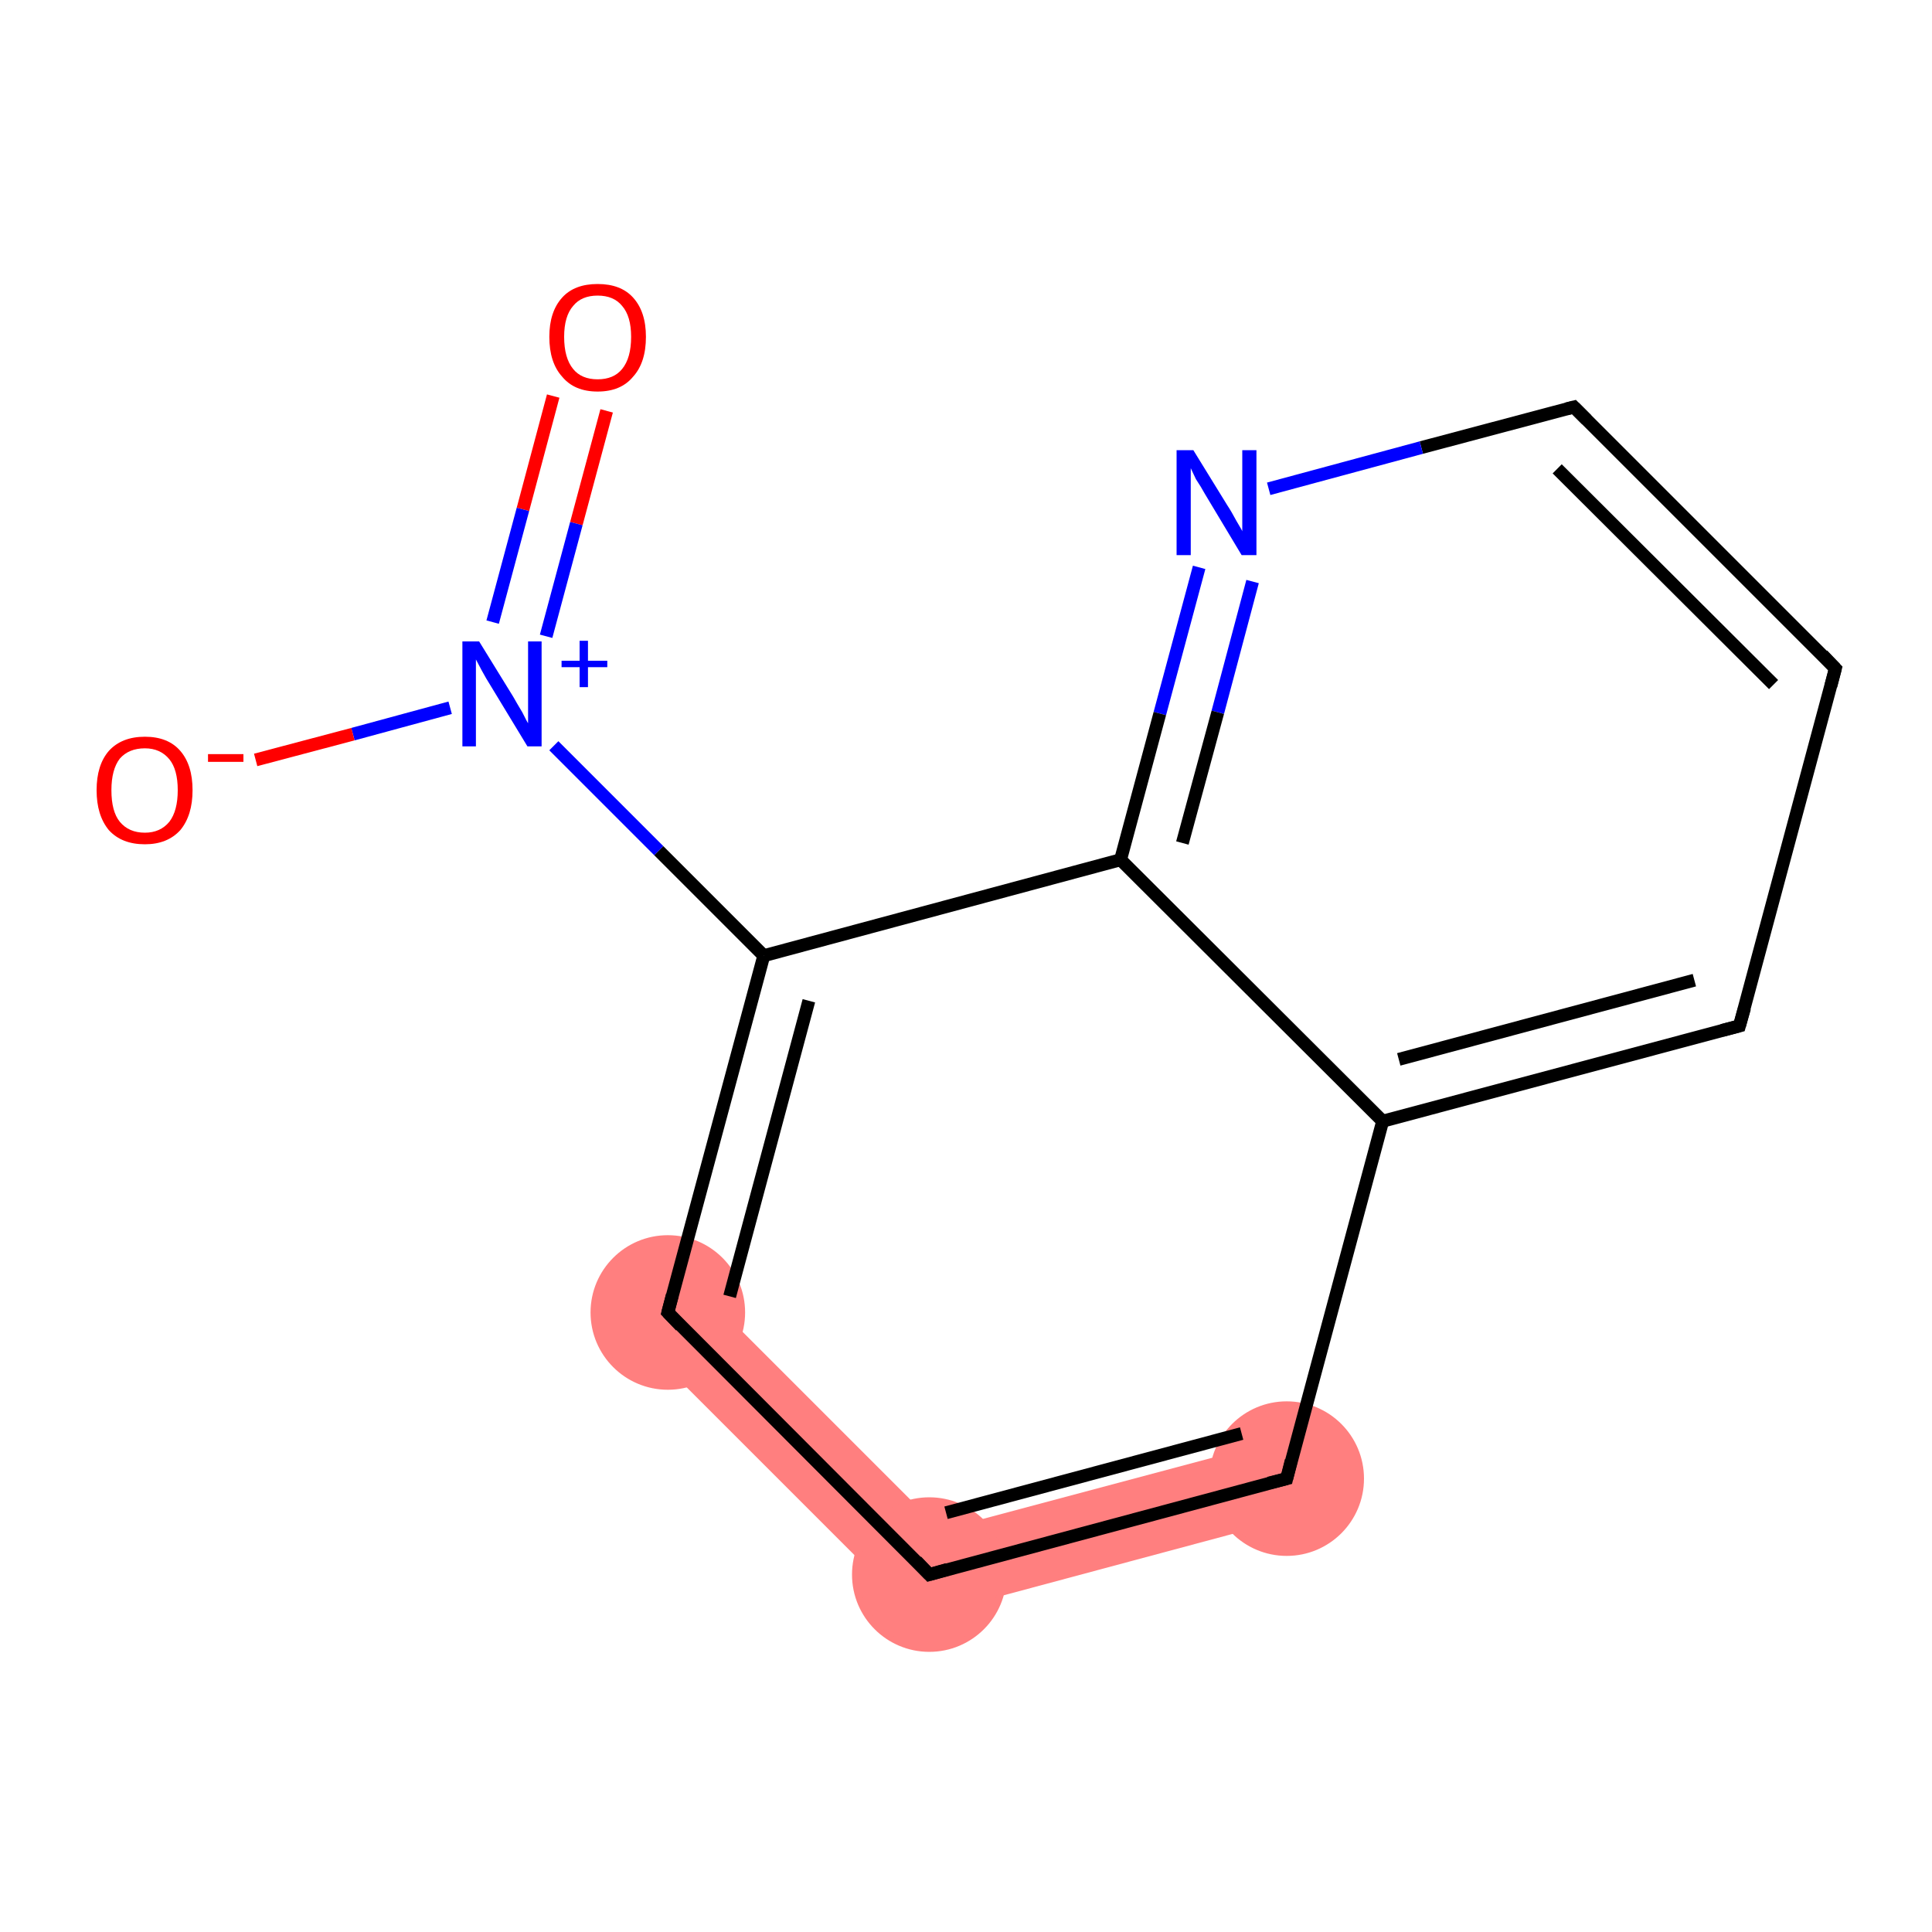 <?xml version='1.0' encoding='iso-8859-1'?>
<svg version='1.1' baseProfile='full'
              xmlns='http://www.w3.org/2000/svg'
                      xmlns:rdkit='http://www.rdkit.org/xml'
                      xmlns:xlink='http://www.w3.org/1999/xlink'
                  xml:space='preserve'
width='300px' height='300px' viewBox='0 0 300 300'>
<!-- END OF HEADER -->
<rect style='opacity:1.0;fill:#FFFFFF;stroke:none' width='300.0' height='300.0' x='0.0' y='0.0'> </rect>
<path class='bond-4 atom-4 atom-5' d='M 108.0,199.5 L 146.1,237.6 L 142.5,251.3 L 99.4,208.2 Z' style='fill:#FF7F7F;fill-rule:evenodd;fill-opacity:1;stroke:#FF7F7F;stroke-width:0.0px;stroke-linecap:butt;stroke-linejoin:miter;stroke-opacity:1;' />
<path class='bond-5 atom-5 atom-6' d='M 198.2,223.7 L 201.4,235.5 L 142.5,251.3 L 146.1,237.6 Z' style='fill:#FF7F7F;fill-rule:evenodd;fill-opacity:1;stroke:#FF7F7F;stroke-width:0.0px;stroke-linecap:butt;stroke-linejoin:miter;stroke-opacity:1;' />
<ellipse cx='103.7' cy='203.8' rx='11.5' ry='11.5' class='atom-4'  style='fill:#FF7F7F;fill-rule:evenodd;stroke:#FF7F7F;stroke-width:1.0px;stroke-linecap:butt;stroke-linejoin:miter;stroke-opacity:1' />
<ellipse cx='144.3' cy='244.5' rx='11.5' ry='11.5' class='atom-5'  style='fill:#FF7F7F;fill-rule:evenodd;stroke:#FF7F7F;stroke-width:1.0px;stroke-linecap:butt;stroke-linejoin:miter;stroke-opacity:1' />
<ellipse cx='199.8' cy='229.6' rx='11.5' ry='11.5' class='atom-6'  style='fill:#FF7F7F;fill-rule:evenodd;stroke:#FF7F7F;stroke-width:1.0px;stroke-linecap:butt;stroke-linejoin:miter;stroke-opacity:1' />
<path class='bond-0 atom-0 atom-1' d='M 94.2,63.8 L 89.5,81.3' style='fill:none;fill-rule:evenodd;stroke:#FF0000;stroke-width:2.0px;stroke-linecap:butt;stroke-linejoin:miter;stroke-opacity:1' />
<path class='bond-0 atom-0 atom-1' d='M 89.5,81.3 L 84.8,98.8' style='fill:none;fill-rule:evenodd;stroke:#0000FF;stroke-width:2.0px;stroke-linecap:butt;stroke-linejoin:miter;stroke-opacity:1' />
<path class='bond-0 atom-0 atom-1' d='M 85.9,61.5 L 81.2,79.1' style='fill:none;fill-rule:evenodd;stroke:#FF0000;stroke-width:2.0px;stroke-linecap:butt;stroke-linejoin:miter;stroke-opacity:1' />
<path class='bond-0 atom-0 atom-1' d='M 81.2,79.1 L 76.5,96.6' style='fill:none;fill-rule:evenodd;stroke:#0000FF;stroke-width:2.0px;stroke-linecap:butt;stroke-linejoin:miter;stroke-opacity:1' />
<path class='bond-1 atom-1 atom-2' d='M 69.9,109.9 L 54.8,114.0' style='fill:none;fill-rule:evenodd;stroke:#0000FF;stroke-width:2.0px;stroke-linecap:butt;stroke-linejoin:miter;stroke-opacity:1' />
<path class='bond-1 atom-1 atom-2' d='M 54.8,114.0 L 39.7,118.0' style='fill:none;fill-rule:evenodd;stroke:#FF0000;stroke-width:2.0px;stroke-linecap:butt;stroke-linejoin:miter;stroke-opacity:1' />
<path class='bond-2 atom-1 atom-3' d='M 86.0,115.8 L 102.3,132.1' style='fill:none;fill-rule:evenodd;stroke:#0000FF;stroke-width:2.0px;stroke-linecap:butt;stroke-linejoin:miter;stroke-opacity:1' />
<path class='bond-2 atom-1 atom-3' d='M 102.3,132.1 L 118.6,148.4' style='fill:none;fill-rule:evenodd;stroke:#000000;stroke-width:2.0px;stroke-linecap:butt;stroke-linejoin:miter;stroke-opacity:1' />
<path class='bond-3 atom-3 atom-4' d='M 118.6,148.4 L 103.7,203.8' style='fill:none;fill-rule:evenodd;stroke:#000000;stroke-width:2.0px;stroke-linecap:butt;stroke-linejoin:miter;stroke-opacity:1' />
<path class='bond-3 atom-3 atom-4' d='M 125.6,155.4 L 113.3,201.3' style='fill:none;fill-rule:evenodd;stroke:#000000;stroke-width:2.0px;stroke-linecap:butt;stroke-linejoin:miter;stroke-opacity:1' />
<path class='bond-4 atom-4 atom-5' d='M 103.7,203.8 L 144.3,244.5' style='fill:none;fill-rule:evenodd;stroke:#000000;stroke-width:2.0px;stroke-linecap:butt;stroke-linejoin:miter;stroke-opacity:1' />
<path class='bond-5 atom-5 atom-6' d='M 144.3,244.5 L 199.8,229.6' style='fill:none;fill-rule:evenodd;stroke:#000000;stroke-width:2.0px;stroke-linecap:butt;stroke-linejoin:miter;stroke-opacity:1' />
<path class='bond-5 atom-5 atom-6' d='M 146.9,234.9 L 192.8,222.6' style='fill:none;fill-rule:evenodd;stroke:#000000;stroke-width:2.0px;stroke-linecap:butt;stroke-linejoin:miter;stroke-opacity:1' />
<path class='bond-6 atom-6 atom-7' d='M 199.8,229.6 L 214.7,174.1' style='fill:none;fill-rule:evenodd;stroke:#000000;stroke-width:2.0px;stroke-linecap:butt;stroke-linejoin:miter;stroke-opacity:1' />
<path class='bond-7 atom-7 atom-8' d='M 214.7,174.1 L 270.1,159.3' style='fill:none;fill-rule:evenodd;stroke:#000000;stroke-width:2.0px;stroke-linecap:butt;stroke-linejoin:miter;stroke-opacity:1' />
<path class='bond-7 atom-7 atom-8' d='M 217.2,164.5 L 263.1,152.2' style='fill:none;fill-rule:evenodd;stroke:#000000;stroke-width:2.0px;stroke-linecap:butt;stroke-linejoin:miter;stroke-opacity:1' />
<path class='bond-8 atom-8 atom-9' d='M 270.1,159.3 L 285.0,103.8' style='fill:none;fill-rule:evenodd;stroke:#000000;stroke-width:2.0px;stroke-linecap:butt;stroke-linejoin:miter;stroke-opacity:1' />
<path class='bond-9 atom-9 atom-10' d='M 285.0,103.8 L 244.4,63.2' style='fill:none;fill-rule:evenodd;stroke:#000000;stroke-width:2.0px;stroke-linecap:butt;stroke-linejoin:miter;stroke-opacity:1' />
<path class='bond-9 atom-9 atom-10' d='M 275.4,106.3 L 241.8,72.8' style='fill:none;fill-rule:evenodd;stroke:#000000;stroke-width:2.0px;stroke-linecap:butt;stroke-linejoin:miter;stroke-opacity:1' />
<path class='bond-10 atom-10 atom-11' d='M 244.4,63.2 L 220.7,69.5' style='fill:none;fill-rule:evenodd;stroke:#000000;stroke-width:2.0px;stroke-linecap:butt;stroke-linejoin:miter;stroke-opacity:1' />
<path class='bond-10 atom-10 atom-11' d='M 220.7,69.5 L 197.0,75.9' style='fill:none;fill-rule:evenodd;stroke:#0000FF;stroke-width:2.0px;stroke-linecap:butt;stroke-linejoin:miter;stroke-opacity:1' />
<path class='bond-11 atom-11 atom-12' d='M 186.2,88.1 L 180.1,110.8' style='fill:none;fill-rule:evenodd;stroke:#0000FF;stroke-width:2.0px;stroke-linecap:butt;stroke-linejoin:miter;stroke-opacity:1' />
<path class='bond-11 atom-11 atom-12' d='M 180.1,110.8 L 174.0,133.5' style='fill:none;fill-rule:evenodd;stroke:#000000;stroke-width:2.0px;stroke-linecap:butt;stroke-linejoin:miter;stroke-opacity:1' />
<path class='bond-11 atom-11 atom-12' d='M 194.5,90.3 L 189.1,110.6' style='fill:none;fill-rule:evenodd;stroke:#0000FF;stroke-width:2.0px;stroke-linecap:butt;stroke-linejoin:miter;stroke-opacity:1' />
<path class='bond-11 atom-11 atom-12' d='M 189.1,110.6 L 183.6,130.9' style='fill:none;fill-rule:evenodd;stroke:#000000;stroke-width:2.0px;stroke-linecap:butt;stroke-linejoin:miter;stroke-opacity:1' />
<path class='bond-12 atom-12 atom-3' d='M 174.0,133.5 L 118.6,148.4' style='fill:none;fill-rule:evenodd;stroke:#000000;stroke-width:2.0px;stroke-linecap:butt;stroke-linejoin:miter;stroke-opacity:1' />
<path class='bond-13 atom-12 atom-7' d='M 174.0,133.5 L 214.7,174.1' style='fill:none;fill-rule:evenodd;stroke:#000000;stroke-width:2.0px;stroke-linecap:butt;stroke-linejoin:miter;stroke-opacity:1' />
<path d='M 104.4,201.1 L 103.7,203.8 L 105.7,205.9' style='fill:none;stroke:#000000;stroke-width:2.0px;stroke-linecap:butt;stroke-linejoin:miter;stroke-opacity:1;' />
<path d='M 142.3,242.4 L 144.3,244.5 L 147.1,243.7' style='fill:none;stroke:#000000;stroke-width:2.0px;stroke-linecap:butt;stroke-linejoin:miter;stroke-opacity:1;' />
<path d='M 197.0,230.3 L 199.8,229.6 L 200.5,226.8' style='fill:none;stroke:#000000;stroke-width:2.0px;stroke-linecap:butt;stroke-linejoin:miter;stroke-opacity:1;' />
<path d='M 267.4,160.0 L 270.1,159.3 L 270.9,156.5' style='fill:none;stroke:#000000;stroke-width:2.0px;stroke-linecap:butt;stroke-linejoin:miter;stroke-opacity:1;' />
<path d='M 284.3,106.5 L 285.0,103.8 L 283.0,101.7' style='fill:none;stroke:#000000;stroke-width:2.0px;stroke-linecap:butt;stroke-linejoin:miter;stroke-opacity:1;' />
<path d='M 246.4,65.2 L 244.4,63.2 L 243.2,63.5' style='fill:none;stroke:#000000;stroke-width:2.0px;stroke-linecap:butt;stroke-linejoin:miter;stroke-opacity:1;' />
<path class='atom-0' d='M 85.3 52.3
Q 85.3 48.4, 87.3 46.2
Q 89.2 44.1, 92.8 44.1
Q 96.4 44.1, 98.3 46.2
Q 100.3 48.4, 100.3 52.3
Q 100.3 56.3, 98.3 58.5
Q 96.4 60.8, 92.8 60.8
Q 89.2 60.8, 87.3 58.5
Q 85.3 56.3, 85.3 52.3
M 92.8 58.9
Q 95.3 58.9, 96.6 57.3
Q 98.0 55.6, 98.0 52.3
Q 98.0 49.1, 96.6 47.5
Q 95.3 45.9, 92.8 45.9
Q 90.3 45.9, 89.0 47.5
Q 87.6 49.1, 87.6 52.3
Q 87.6 55.6, 89.0 57.3
Q 90.3 58.9, 92.8 58.9
' fill='#FF0000'/>
<path class='atom-1' d='M 74.4 99.6
L 79.7 108.2
Q 80.2 109.1, 81.1 110.6
Q 81.9 112.2, 82.0 112.3
L 82.0 99.6
L 84.1 99.6
L 84.1 115.9
L 81.9 115.9
L 76.2 106.5
Q 75.5 105.4, 74.8 104.1
Q 74.1 102.8, 73.9 102.4
L 73.9 115.9
L 71.8 115.9
L 71.8 99.6
L 74.4 99.6
' fill='#0000FF'/>
<path class='atom-1' d='M 87.2 102.6
L 90.0 102.6
L 90.0 99.5
L 91.3 99.5
L 91.3 102.6
L 94.3 102.6
L 94.3 103.6
L 91.3 103.6
L 91.3 106.7
L 90.0 106.7
L 90.0 103.6
L 87.2 103.6
L 87.2 102.6
' fill='#0000FF'/>
<path class='atom-2' d='M 15.0 122.7
Q 15.0 118.8, 16.9 116.6
Q 18.9 114.4, 22.5 114.4
Q 26.1 114.4, 28.0 116.6
Q 29.9 118.8, 29.9 122.7
Q 29.9 126.6, 28.0 128.9
Q 26.0 131.1, 22.5 131.1
Q 18.9 131.1, 16.9 128.9
Q 15.0 126.6, 15.0 122.7
M 22.5 129.3
Q 24.9 129.3, 26.3 127.6
Q 27.6 125.9, 27.6 122.7
Q 27.6 119.5, 26.3 117.9
Q 24.9 116.2, 22.5 116.2
Q 20.0 116.2, 18.6 117.8
Q 17.3 119.5, 17.3 122.7
Q 17.3 126.0, 18.6 127.6
Q 20.0 129.3, 22.5 129.3
' fill='#FF0000'/>
<path class='atom-2' d='M 32.3 117.1
L 37.8 117.1
L 37.8 118.3
L 32.3 118.3
L 32.3 117.1
' fill='#FF0000'/>
<path class='atom-11' d='M 185.3 69.9
L 190.6 78.5
Q 191.2 79.4, 192.0 80.9
Q 192.9 82.4, 192.9 82.5
L 192.9 69.9
L 195.1 69.9
L 195.1 86.2
L 192.8 86.2
L 187.1 76.7
Q 186.5 75.6, 185.7 74.4
Q 185.1 73.1, 184.9 72.7
L 184.9 86.2
L 182.7 86.2
L 182.7 69.9
L 185.3 69.9
' fill='#0000FF'/>
</svg>
